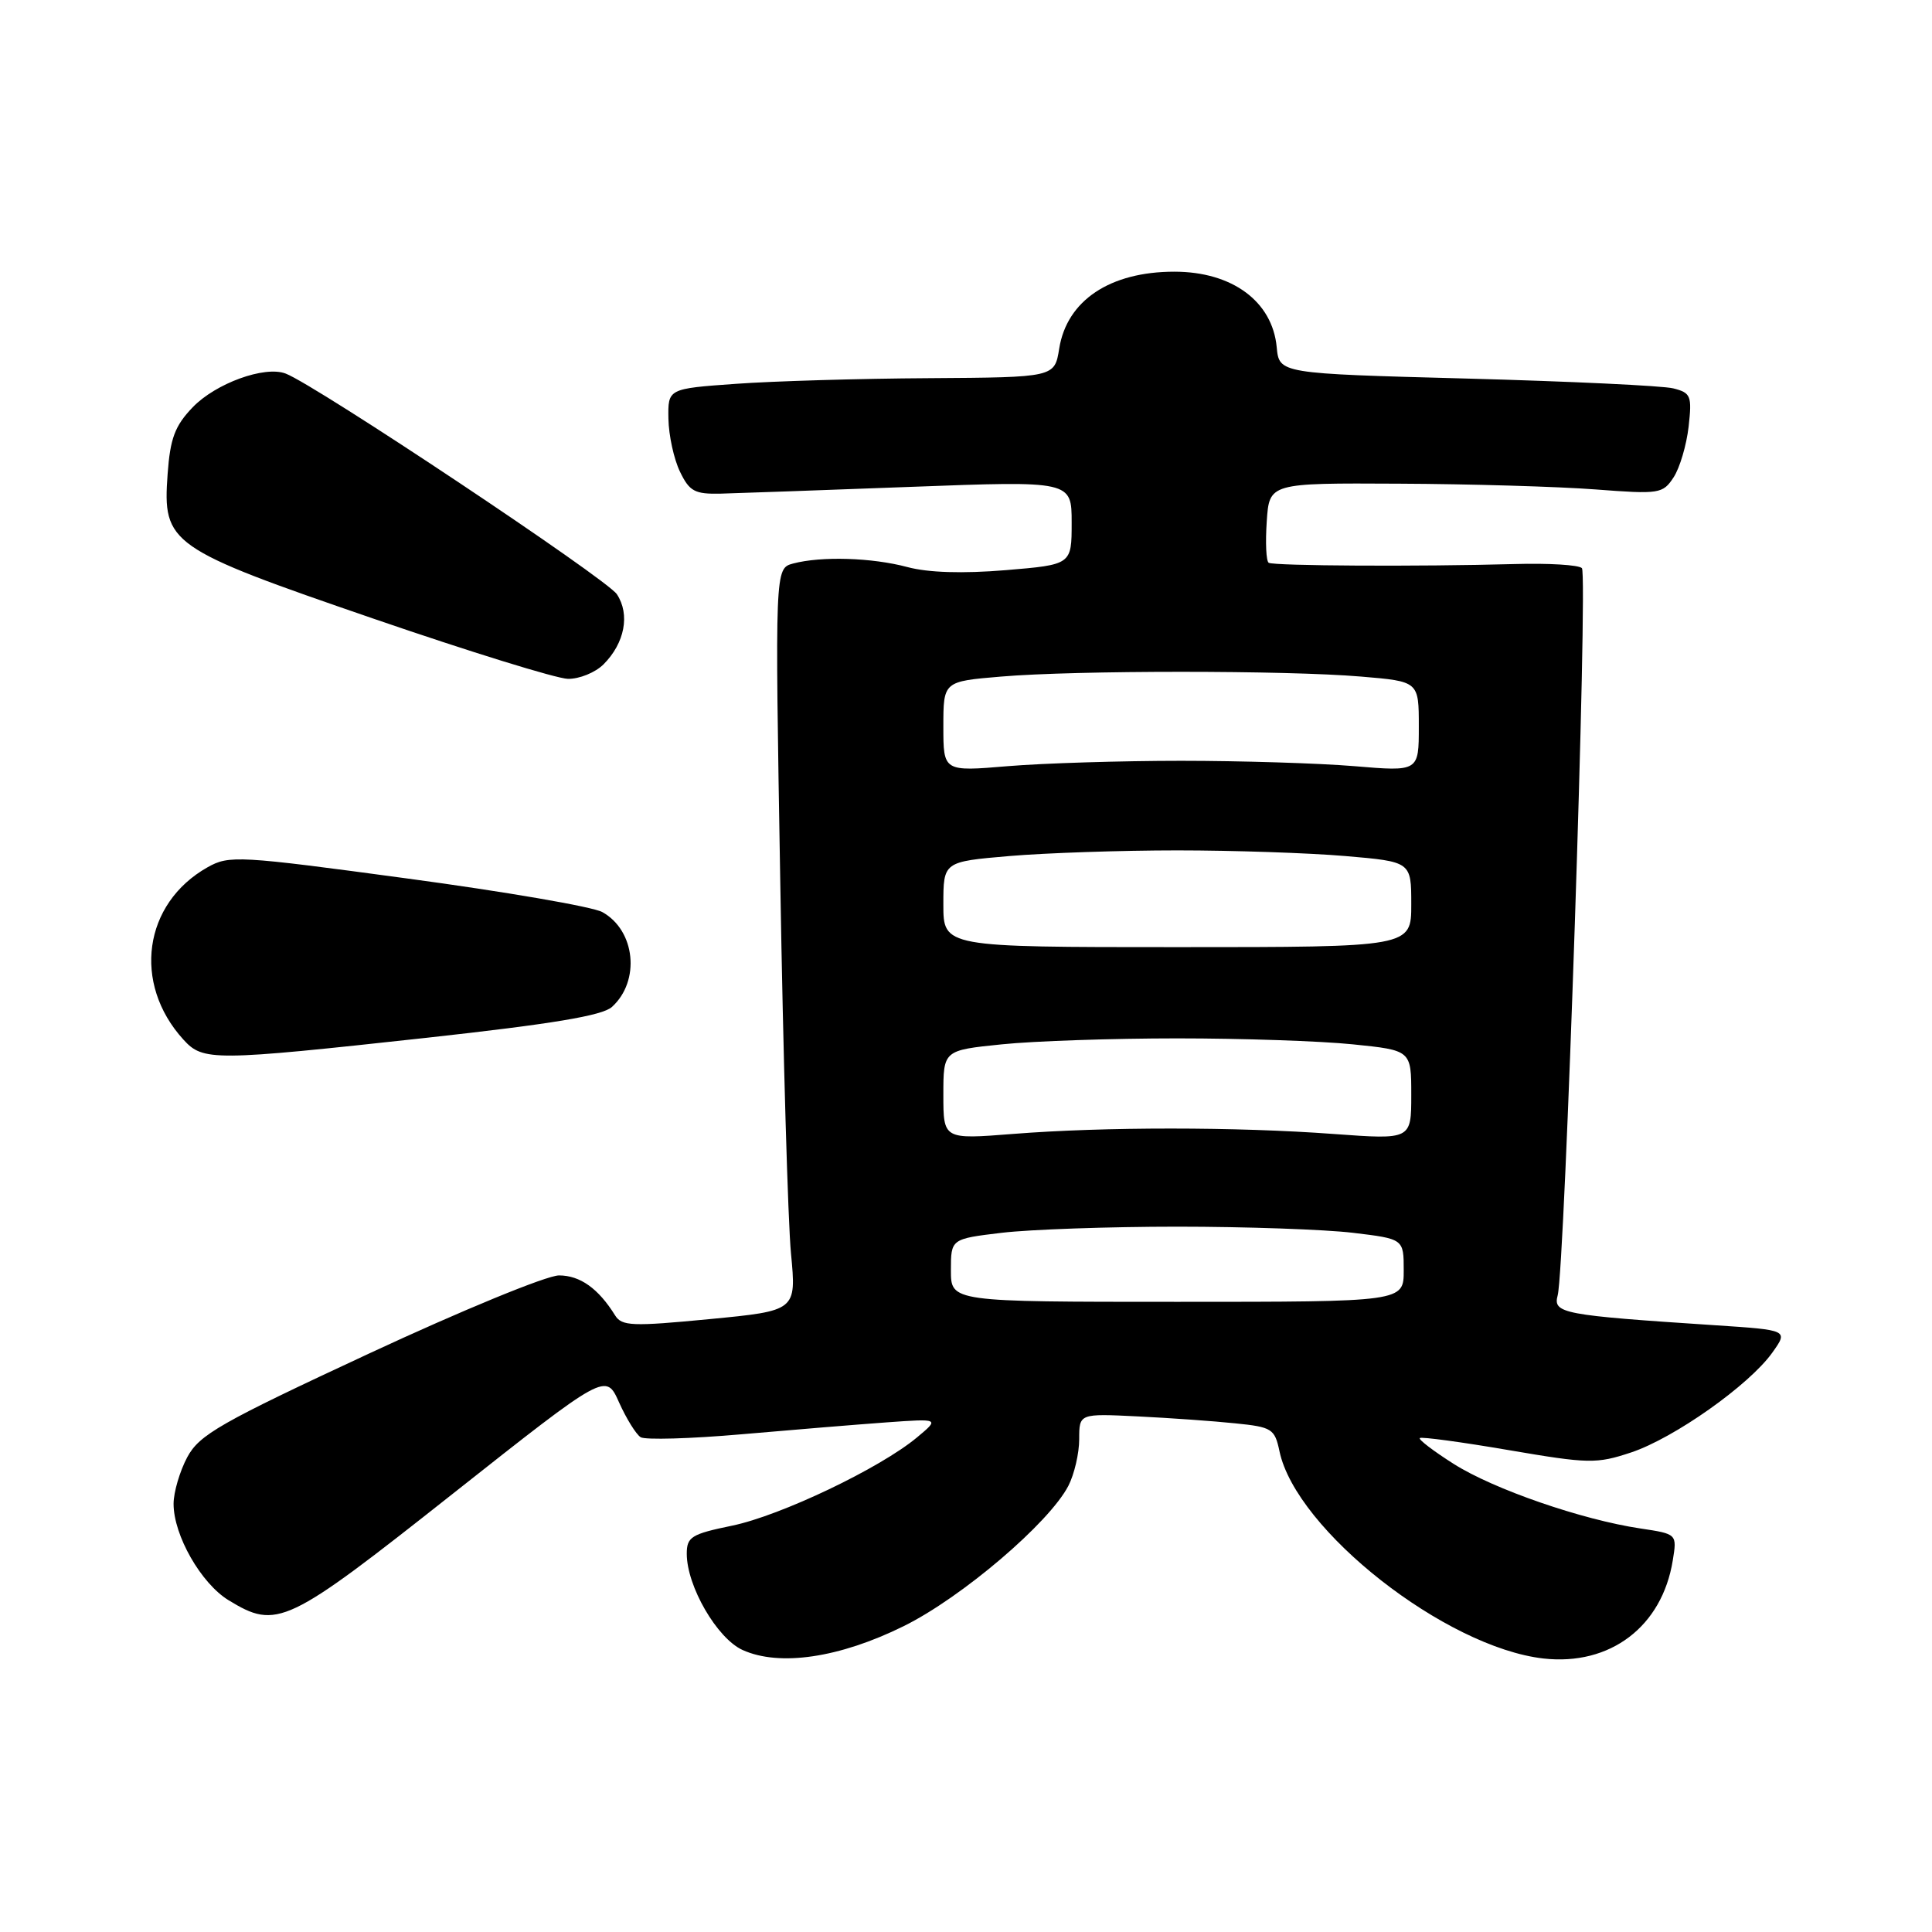 <?xml version="1.0" encoding="UTF-8" standalone="no"?>
<!DOCTYPE svg PUBLIC "-//W3C//DTD SVG 1.1//EN" "http://www.w3.org/Graphics/SVG/1.1/DTD/svg11.dtd" >
<svg xmlns="http://www.w3.org/2000/svg" xmlns:xlink="http://www.w3.org/1999/xlink" version="1.1" viewBox="0 0 256 256">
 <g >
 <path fill="currentColor"
d=" M 119.75 215.47 C 127.44 211.67 139.02 201.80 141.57 196.87 C 142.35 195.35 143.00 192.57 143.00 190.70 C 143.00 187.30 143.00 187.30 150.75 187.68 C 155.01 187.89 160.83 188.30 163.68 188.60 C 168.55 189.09 168.91 189.32 169.54 192.31 C 171.75 202.76 191.55 218.29 204.52 219.76 C 213.35 220.75 220.23 215.54 221.65 206.77 C 222.22 203.26 222.22 203.26 217.36 202.53 C 209.60 201.37 197.91 197.33 192.63 193.98 C 189.96 192.29 187.93 190.74 188.13 190.55 C 188.34 190.36 193.62 191.07 199.87 192.14 C 210.52 193.96 211.54 193.98 216.12 192.46 C 221.81 190.57 231.78 183.53 234.84 179.23 C 236.97 176.24 236.97 176.24 227.23 175.60 C 206.98 174.27 205.76 174.03 206.40 171.64 C 207.36 168.04 210.43 76.09 209.61 75.28 C 209.19 74.85 205.17 74.61 200.67 74.74 C 188.05 75.09 168.79 74.99 168.11 74.57 C 167.77 74.36 167.66 71.90 167.85 69.10 C 168.19 64.00 168.19 64.00 185.35 64.09 C 194.78 64.13 206.50 64.48 211.38 64.85 C 219.89 65.50 220.33 65.43 221.76 63.25 C 222.58 62.00 223.47 58.98 223.75 56.54 C 224.21 52.44 224.05 52.05 221.71 51.46 C 220.32 51.11 208.00 50.53 194.34 50.16 C 169.50 49.50 169.50 49.50 169.17 46.00 C 168.60 39.94 163.27 36.00 155.61 36.00 C 147.08 36.00 141.37 39.81 140.35 46.19 C 139.74 50.00 139.74 50.00 123.12 50.11 C 113.98 50.16 102.45 50.50 97.50 50.86 C 88.50 51.50 88.50 51.50 88.57 55.50 C 88.61 57.70 89.30 60.85 90.10 62.50 C 91.36 65.12 92.06 65.49 95.52 65.41 C 97.71 65.35 109.06 64.95 120.75 64.51 C 142.00 63.71 142.00 63.71 142.00 69.26 C 142.00 74.82 142.00 74.82 133.25 75.55 C 127.57 76.02 123.00 75.88 120.24 75.14 C 115.53 73.88 108.82 73.68 105.09 74.67 C 102.68 75.32 102.68 75.32 103.39 116.91 C 103.77 139.78 104.41 161.92 104.81 166.09 C 105.53 173.68 105.53 173.68 94.01 174.79 C 83.75 175.78 82.39 175.72 81.50 174.29 C 79.29 170.73 76.86 169.00 74.07 169.00 C 72.45 169.00 61.19 173.63 48.88 179.36 C 29.15 188.54 26.42 190.10 24.81 193.09 C 23.82 194.95 23.00 197.73 23.00 199.27 C 23.00 203.44 26.64 209.81 30.29 212.04 C 36.71 215.95 37.95 215.36 59.97 197.95 C 80.28 181.90 80.28 181.90 82.03 185.83 C 83.00 187.99 84.29 190.06 84.89 190.44 C 85.50 190.81 91.51 190.64 98.25 190.05 C 104.99 189.46 113.65 188.75 117.50 188.47 C 124.50 187.97 124.50 187.97 121.50 190.47 C 116.62 194.54 103.45 200.83 97.00 202.16 C 91.61 203.27 91.00 203.65 91.00 205.88 C 91.00 210.18 95.01 217.09 98.39 218.63 C 103.28 220.85 111.24 219.68 119.75 215.47 Z  M 56.55 137.51 C 73.18 135.68 79.80 134.58 81.08 133.43 C 84.88 129.99 84.20 123.28 79.80 120.85 C 78.53 120.15 66.93 118.15 54.00 116.41 C 31.58 113.38 30.36 113.31 27.50 114.92 C 19.00 119.71 17.52 130.30 24.30 137.75 C 26.91 140.62 28.20 140.61 56.55 137.51 Z  M 79.97 88.03 C 82.78 85.22 83.51 81.42 81.74 78.74 C 80.41 76.72 41.85 51.02 37.85 49.50 C 35.08 48.43 28.56 50.80 25.52 53.98 C 23.17 56.43 22.55 58.09 22.21 62.82 C 21.54 72.07 22.36 72.65 49.50 81.98 C 62.15 86.33 73.74 89.92 75.25 89.95 C 76.76 89.98 78.89 89.11 79.97 88.03 Z  M 126.00 168.33 C 126.00 164.16 126.00 164.16 132.75 163.35 C 136.46 162.91 146.93 162.54 156.00 162.54 C 165.07 162.54 175.54 162.91 179.25 163.35 C 186.00 164.16 186.00 164.16 186.00 168.33 C 186.00 172.50 186.00 172.50 156.00 172.50 C 126.00 172.50 126.00 172.50 126.00 168.33 Z  M 125.00 145.07 C 125.00 139.17 125.00 139.17 132.75 138.38 C 137.01 137.94 147.47 137.59 156.00 137.59 C 164.53 137.59 174.99 137.94 179.25 138.38 C 187.00 139.17 187.00 139.17 187.00 145.09 C 187.00 151.01 187.00 151.01 176.75 150.26 C 163.85 149.30 146.24 149.30 134.25 150.25 C 125.00 150.98 125.00 150.98 125.00 145.07 Z  M 125.00 119.84 C 125.00 114.18 125.00 114.18 133.75 113.43 C 138.56 113.02 148.57 112.68 156.00 112.68 C 163.43 112.68 173.44 113.02 178.25 113.43 C 187.00 114.18 187.00 114.18 187.00 119.84 C 187.00 125.50 187.00 125.50 156.00 125.50 C 125.00 125.50 125.00 125.50 125.00 119.84 Z  M 125.00 96.27 C 125.00 90.29 125.00 90.29 132.65 89.65 C 142.51 88.81 170.49 88.81 180.35 89.65 C 188.00 90.29 188.00 90.29 188.00 96.27 C 188.00 102.24 188.00 102.24 179.45 101.52 C 174.75 101.13 164.42 100.81 156.50 100.81 C 148.58 100.81 138.25 101.13 133.55 101.52 C 125.00 102.24 125.00 102.24 125.00 96.27 Z "/>
</g>
</svg>